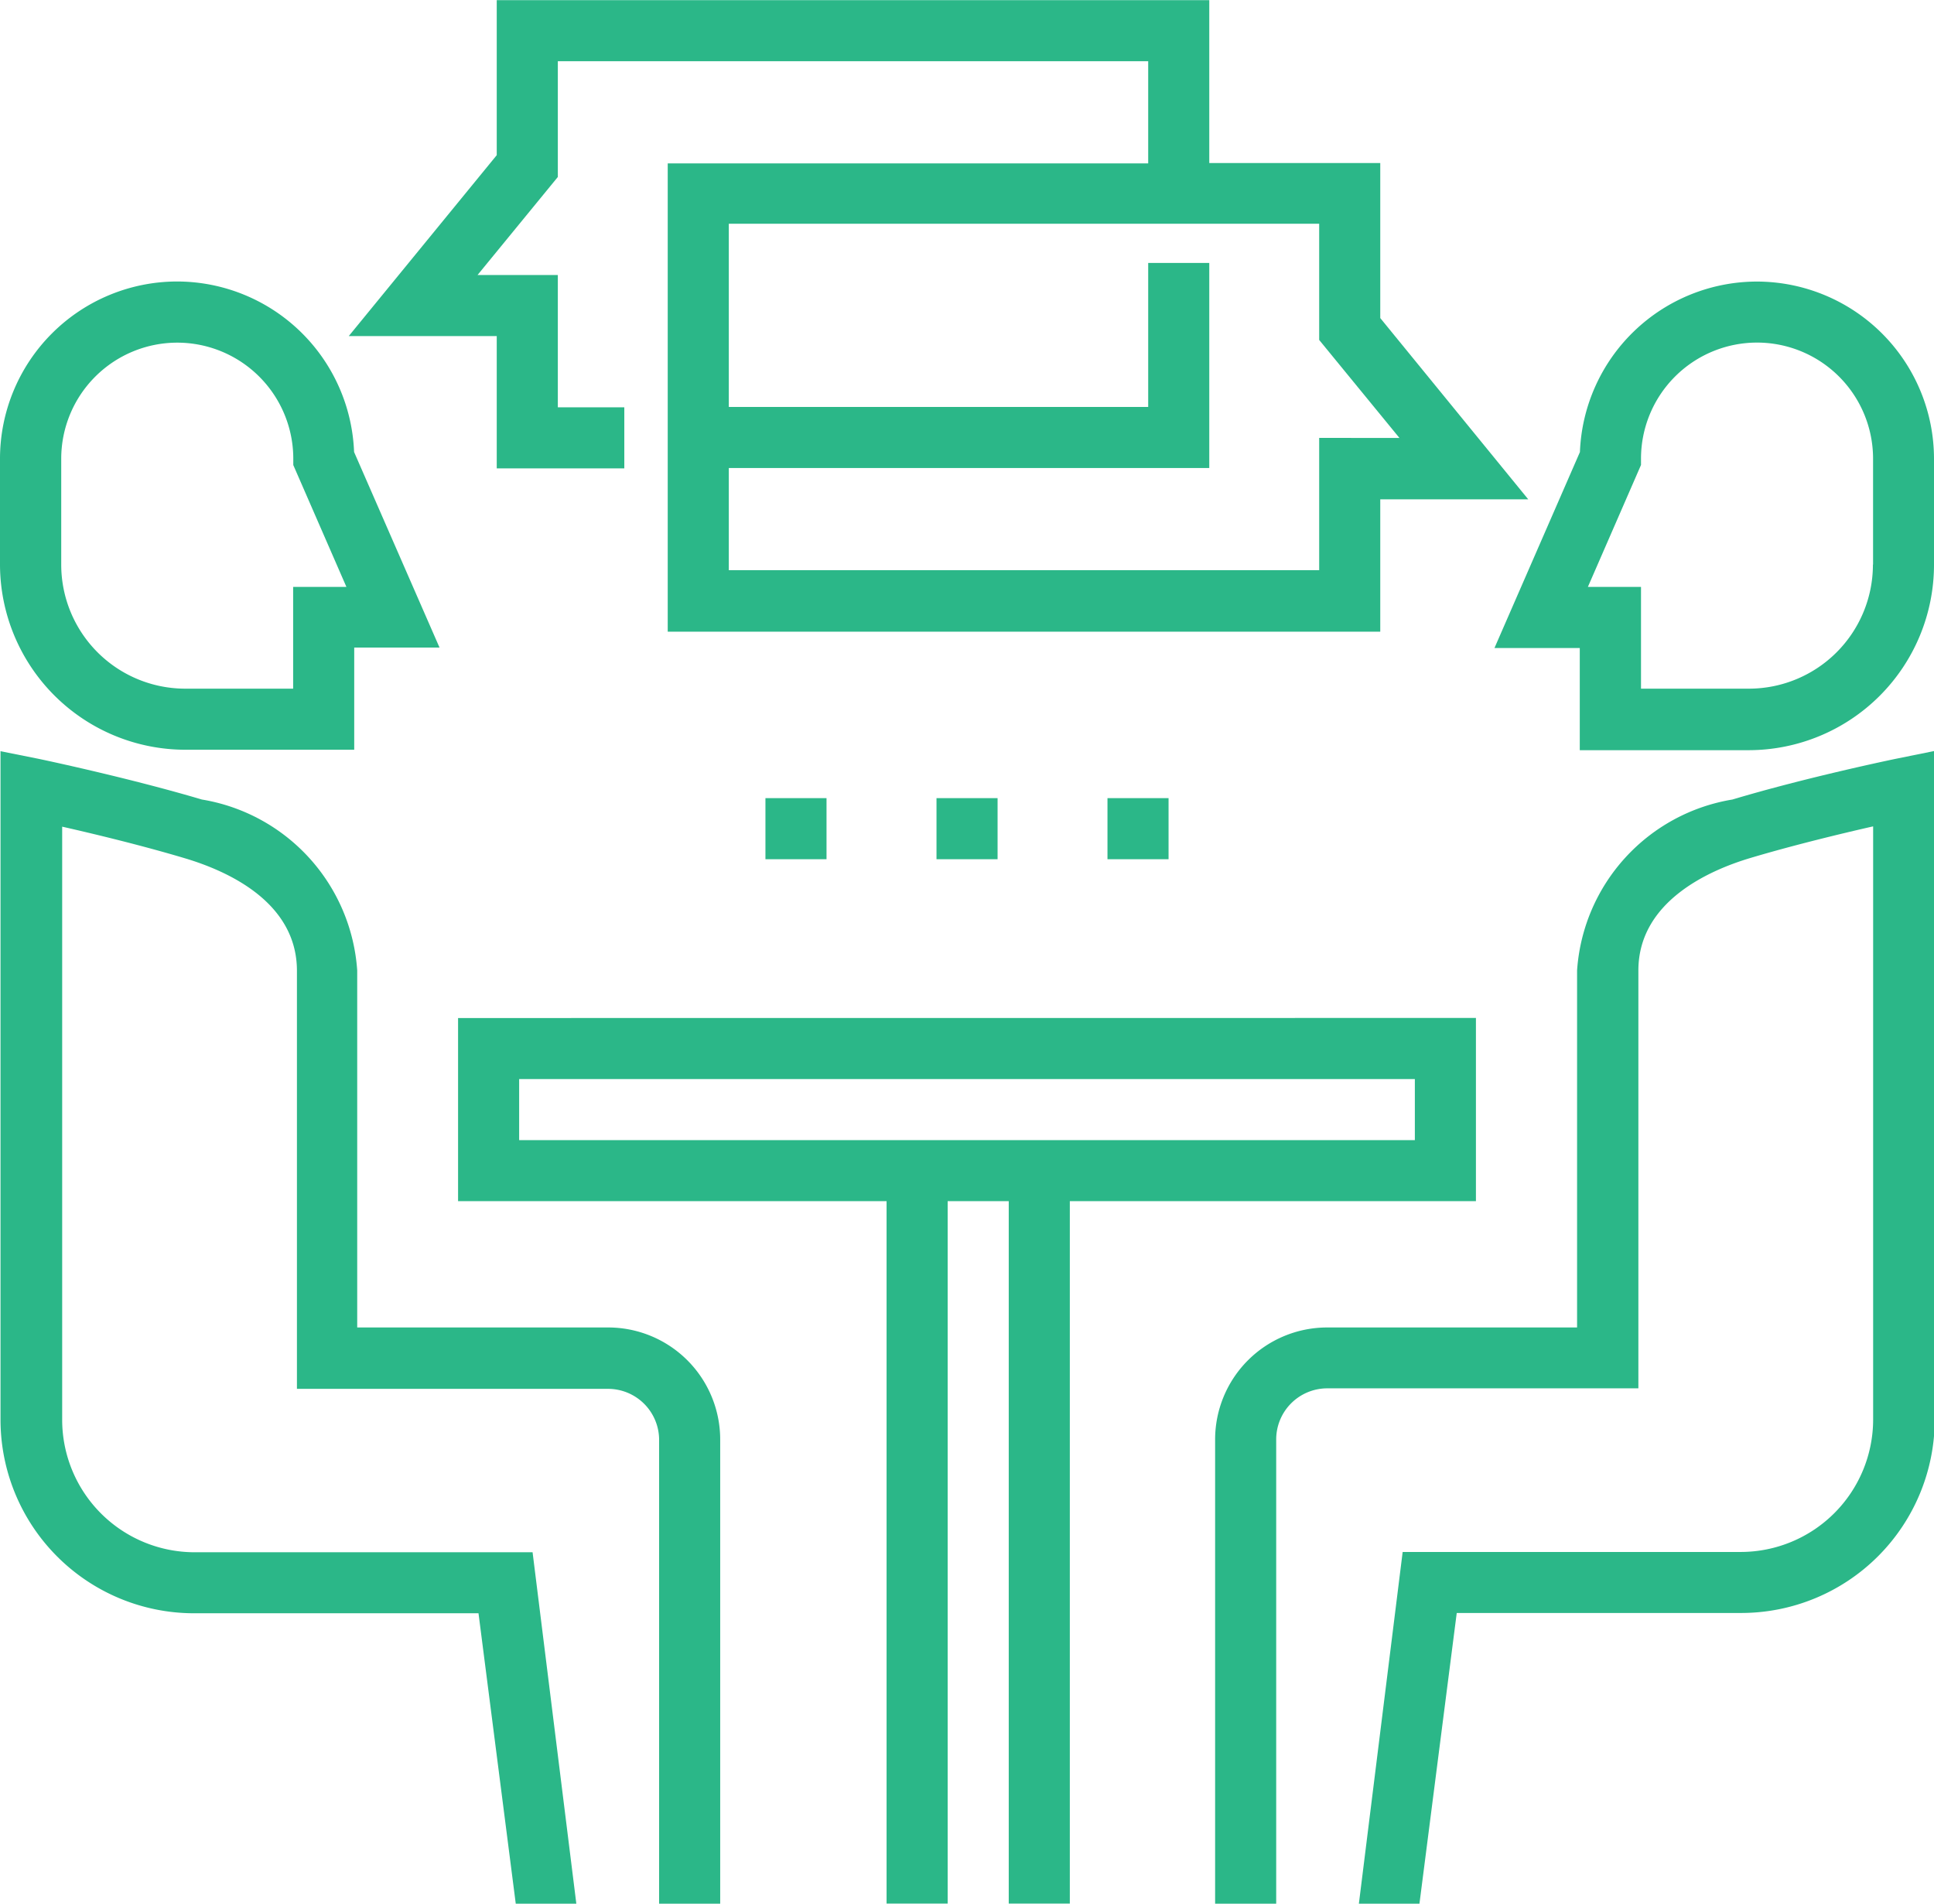 <svg xmlns="http://www.w3.org/2000/svg" width="26.502" height="26.084" viewBox="0 0 26.502 26.084">
  <g id="Group_1637" data-name="Group 1637" transform="translate(-2157.879 -175.542)">
    <g id="Group_1623" data-name="Group 1623">
      <g id="Group_1622" data-name="Group 1622">
        <path id="Path_1675" data-name="Path 1675" d="M2183.878,185.935c-.051.01-1.248.259-2.259.562a2.549,2.549,0,0,0-2.129,2.343v4.891h-3.426a1.536,1.536,0,0,0-1.534,1.534v6.361h.837v-6.361a.7.7,0,0,1,.7-.7h4.263V188.84c0-.941.96-1.37,1.532-1.541s1.243-.334,1.685-.434v8.128a1.816,1.816,0,0,1-1.813,1.814H2177.1l-.6,4.819h.83l.511-3.983h3.9a2.653,2.653,0,0,0,2.65-2.65v-9.162Z" fill="#2bb788"/>
      </g>
    </g>
    <g id="Group_1625" data-name="Group 1625">
      <g id="Group_1624" data-name="Group 1624">
        <path id="Path_1676" data-name="Path 1676" d="M2181.954,179.4h0a2.43,2.43,0,0,0-2.425,2.336l-1.171,2.685h1.169v1.4h2.315a2.542,2.542,0,0,0,2.539-2.538v-1.451A2.43,2.43,0,0,0,2181.954,179.4Zm1.59,3.878a1.7,1.7,0,0,1-1.7,1.7h-1.478v-1.394h-.728l.728-1.671v-.087a1.591,1.591,0,0,1,1.59-1.59h0a1.591,1.591,0,0,1,1.59,1.59v1.451Z" fill="#2bb788"/>
      </g>
    </g>
    <g id="Group_1627" data-name="Group 1627">
      <g id="Group_1626" data-name="Group 1626">
        <path id="Path_1677" data-name="Path 1677" d="M2166.2,193.731h-3.426V188.84a2.55,2.55,0,0,0-2.129-2.343c-1.011-.3-2.208-.552-2.259-.562l-.5-.1v9.162a2.653,2.653,0,0,0,2.65,2.65h3.9l.511,3.983h.83l-.6-4.819h-4.633a1.816,1.816,0,0,1-1.813-1.814v-8.128c.442.1,1.1.259,1.685.434s1.532.6,1.532,1.541v5.728h4.263a.7.7,0,0,1,.7.7v6.361h.837v-6.361A1.536,1.536,0,0,0,2166.2,193.731Z" fill="#2bb788"/>
      </g>
    </g>
    <g id="Group_1629" data-name="Group 1629">
      <g id="Group_1628" data-name="Group 1628">
        <path id="Path_1678" data-name="Path 1678" d="M2162.731,181.735a2.43,2.43,0,0,0-2.425-2.336h0a2.43,2.43,0,0,0-2.427,2.427v1.451a2.542,2.542,0,0,0,2.539,2.538h2.315v-1.4h1.169Zm-.835,1.849v1.394h-1.478a1.7,1.7,0,0,1-1.7-1.7v-1.451a1.591,1.591,0,0,1,1.59-1.59h0a1.591,1.591,0,0,1,1.59,1.59v.087l.728,1.67h-.728Z" fill="#2bb788"/>
      </g>
    </g>
    <g id="Group_1631" data-name="Group 1631">
      <g id="Group_1630" data-name="Group 1630">
        <path id="Path_1679" data-name="Path 1679" d="M2164.156,189.491V192h5.872v9.625h.837V192h.837v9.625h.837V192h5.565v-2.51Zm13.111,1.673h-12.274v-.837h12.274v.837Z" fill="#2bb788"/>
      </g>
    </g>
    <g id="Group_1633" data-name="Group 1633">
      <g id="Group_1632" data-name="Group 1632">
        <path id="Path_1680" data-name="Path 1680" d="M2176.793,179.9v-2.124h-2.343v-2.232h-9.764v2.124l-2.028,2.479h2.028v1.813h1.748v-.837h-.911v-1.813h-1.1l1.1-1.343v-1.586h8.09v1.4h-6.584v6.416h9.764v-1.813h2.028Zm-.837,1.642v1.813h-8.09v-1.4h6.584v-2.81h-.837v1.973h-5.747v-2.51h8.09V180.2l1.1,1.343Z" fill="#2bb788"/>
      </g>
    </g>
    <g id="Group_1636" data-name="Group 1636">
      <g id="Group_1635" data-name="Group 1635">
        <g id="Group_1634" data-name="Group 1634">
          <rect id="Rectangle_304" data-name="Rectangle 304" width="0.837" height="0.837" transform="translate(2168.368 186.478)" fill="#2bb788"/>
          <rect id="Rectangle_305" data-name="Rectangle 305" width="0.837" height="0.837" transform="translate(2170.712 186.478)" fill="#2bb788"/>
          <rect id="Rectangle_306" data-name="Rectangle 306" width="0.837" height="0.837" transform="translate(2173.055 186.478)" fill="#2bb788"/>
        </g>
      </g>
    </g>
  </g>
</svg>
